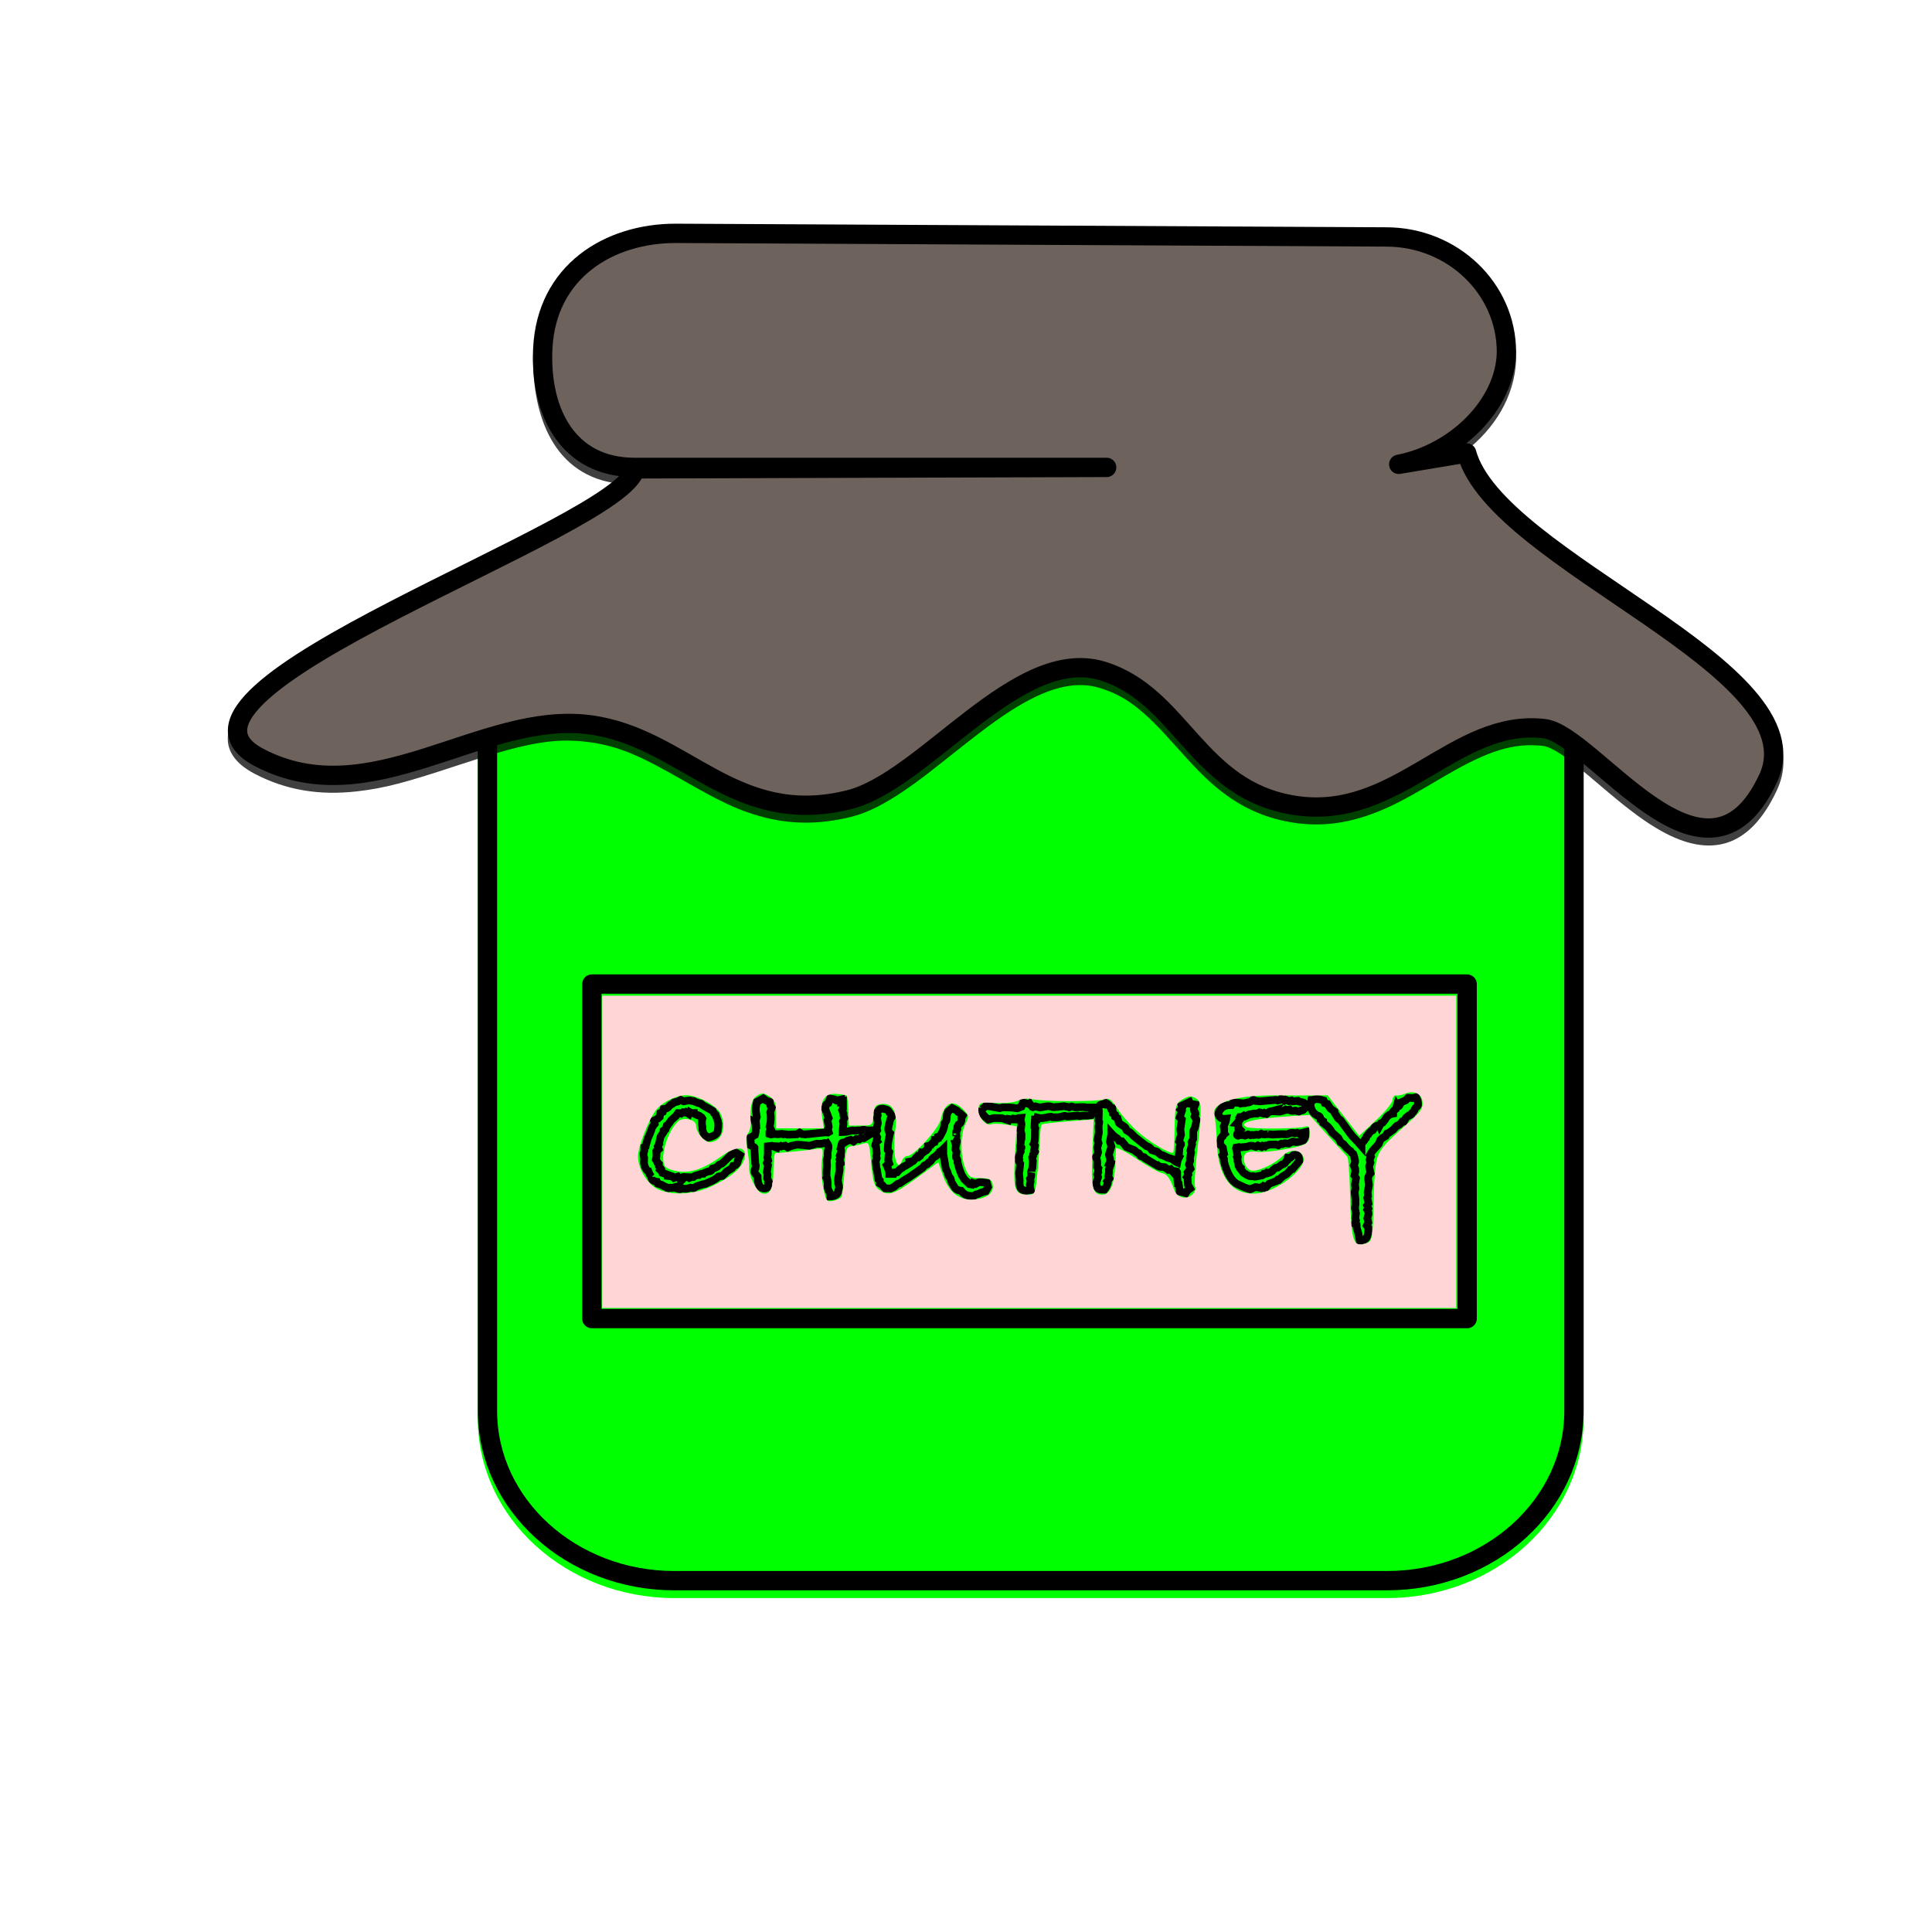 <?xml version="1.0" encoding="UTF-8" standalone="no"?>
<svg
   xmlns:dc="http://purl.org/dc/elements/1.1/"
   xmlns:cc="http://creativecommons.org/ns#"
   xmlns:rdf="http://www.w3.org/1999/02/22-rdf-syntax-ns#"
   xmlns:svg="http://www.w3.org/2000/svg"
   xmlns="http://www.w3.org/2000/svg"
   xmlns:sodipodi="http://sodipodi.sourceforge.net/DTD/sodipodi-0.dtd"
   xmlns:inkscape="http://www.inkscape.org/namespaces/inkscape"
   version="1.1"
   x="0"
   y="0"
   width="500"
   height="500"
   viewBox="0, 0, 500, 500"
   id="svg65"
   sodipodi:docname="Chutney.svg"
   inkscape:version="1.0.1 (3bc2e813f5, 2020-09-07)">
  <sodipodi:namedview
     pagecolor="#ffffff"
     bordercolor="#666666"
     borderopacity="1"
     objecttolerance="10"
     gridtolerance="10"
     guidetolerance="10"
     inkscape:pageopacity="0"
     inkscape:pageshadow="2"
     inkscape:window-width="1366"
     inkscape:window-height="745"
     id="namedview67"
     showgrid="false"
     inkscape:zoom="1.3979107"
     inkscape:cx="260.24584"
     inkscape:cy="240.50659"
     inkscape:window-x="-8"
     inkscape:window-y="-8"
     inkscape:window-maximized="1"
     inkscape:current-layer="svg65" />
  <defs
     id="defs29">
    <filter
       id="Shadow_1">
      <feGaussianBlur
         in="SourceAlpha"
         stdDeviation="2.5"
         id="feGaussianBlur2" />
      <feOffset
         dx="0"
         dy="2"
         result="offsetblur"
         id="feOffset4" />
      <feFlood
         flood-color="#000000"
         id="feFlood6" />
      <feComposite
         in2="offsetblur"
         operator="in"
         id="feComposite8" />
    </filter>
    <filter
       id="Shadow_2">
      <feGaussianBlur
         in="SourceAlpha"
         stdDeviation="2.5"
         id="feGaussianBlur11" />
      <feOffset
         dx="0"
         dy="2"
         result="offsetblur"
         id="feOffset13" />
      <feFlood
         flood-color="#000000"
         id="feFlood15" />
      <feComposite
         in2="offsetblur"
         operator="in"
         id="feComposite17" />
    </filter>
    <filter
       id="Shadow_3">
      <feGaussianBlur
         in="SourceAlpha"
         stdDeviation="2.5"
         id="feGaussianBlur20" />
      <feOffset
         dx="0"
         dy="2"
         result="offsetblur"
         id="feOffset22" />
      <feFlood
         flood-color="#000000"
         id="feFlood24" />
      <feComposite
         in2="offsetblur"
         operator="in"
         id="feComposite26" />
    </filter>
  </defs>
  <g
     id="Layer_4"
     style="fill:#00ff00">
    <g
       id="Base"
       style="fill:#00ff00">
      <g
         id="Shape"
         style="fill:#00ff00">
        <path
           d="M358.936,137.187 C386.997,137.187 409.838,157.936 409.838,183.658 L409.838,365.107 C409.838,390.829 386.997,411.578 358.936,411.578 L174.553,411.578 C146.492,411.578 123.651,390.829 123.651,365.107 L123.651,183.658 C123.651,157.936 146.492,137.187 174.553,137.187 L358.936,137.187 z"
           filter="url(#Shadow_1)"
           fill="rgba(0,0,0,0.75)"
           id="path31"
           style="fill:#00ff00" />
        <path
           d="M174.553,139.687 L358.936,139.687 C385.668,139.687 407.338,159.373 407.338,183.658 L407.338,365.107 C407.338,389.392 385.668,409.078 358.936,409.078 L174.553,409.078 C147.822,409.078 126.151,389.392 126.151,365.107 L126.151,183.658 C126.151,159.373 147.822,139.687 174.553,139.687 z"
           fill="#E37626"
           id="path33"
           style="fill:#00ff00" />
        <path
           d="M174.553,139.687 L358.936,139.687 C385.668,139.687 407.338,159.373 407.338,183.658 L407.338,365.107 C407.338,389.392 385.668,409.078 358.936,409.078 L174.553,409.078 C147.822,409.078 126.151,389.392 126.151,365.107 L126.151,183.658 C126.151,159.373 147.822,139.687 174.553,139.687 z"
           fill-opacity="0"
           stroke="#000000"
           stroke-width="5"
           stroke-linecap="round"
           id="path35"
           style="fill:#00ff00" />
      </g>
      <g
         id="g44"
         style="fill:#00ff00">
        <path
           d="M379.697,252.179 C381.078,252.179 382.197,253.299 382.197,254.679 L382.197,341.251 C382.197,342.632 381.078,343.751 379.697,343.751 L153.169,343.751 C151.788,343.751 150.669,342.632 150.669,341.251 L150.669,254.679 C150.669,253.299 151.788,252.179 153.169,252.179 L379.697,252.179 z"
           filter="url(#Shadow_2)"
           fill="rgba(0,0,0,0.75)"
           id="path38"
           style="fill:#00ff00" />
        <path
           d="M153.169,254.679 L379.697,254.679 L379.697,341.251 L153.169,341.251 z"
           fill="#FFFFFF"
           id="path40"
           style="fill:#00ff00" />
        <path
           d="M153.169,254.679 L379.697,254.679 L379.697,341.251 L153.169,341.251 z"
           fill-opacity="0"
           stroke="#000000"
           stroke-width="5"
           stroke-linecap="round"
           stroke-linejoin="round"
           id="path42"
           style="fill:#00ff00" />
      </g>
      <g
         id="g52"
         style="fill:#00ff00">
        <path
           d="M191.53,298.969 L190.984,300.229 Q190.816,301.615 189.724,301.741 L189.43,302.329 L188.002,303.211 L187.666,303.631 L186.952,304.303 Q186.574,304.345 185.986,304.471 Q184.894,305.479 183.382,305.983 L182.626,306.361 Q181.87,306.445 180.316,306.991 L179.518,307.495 L178.72,307.369 Q177.964,307.663 177.376,307.663 Q176.914,307.663 176.41,307.495 Q176.41,307.747 175.948,307.747 Q175.57,307.747 174.772,307.411 L174.436,307.411 L174.604,307.243 L173.848,307.453 L173.512,307.369 L173.092,307.495 L171.832,306.991 L171.286,306.655 L170.236,306.319 L170.026,305.857 Q168.724,305.689 168.556,304.723 L168.556,304.555 L168.64,304.639 Q168.22,304.219 167.8,303.127 Q167.464,303.085 167.065,302.308 Q166.666,301.531 166.666,300.733 Q166.666,300.229 166.708,299.641 Q166.54,299.263 166.54,298.549 L166.75,297.835 L166.75,296.869 L167.086,296.701 L167.128,296.449 L167.674,294.559 L168.22,293.341 L168.556,292.459 Q168.64,291.871 169.27,291.073 L169.438,290.863 L169.228,290.023 L170.152,289.561 Q170.53,289.183 170.74,289.015 L170.908,288.049 L171.538,287.755 L171.748,286.999 Q172.588,286.915 172.882,286.621 Q173.344,285.949 174.058,285.655 L174.436,285.319 L175.528,285.025 L176.158,284.647 L176.956,285.025 Q177.922,284.815 178.216,284.815 L178.678,284.815 L178.93,284.899 L179.434,284.941 Q180.484,285.445 181.45,285.655 L181.996,286.117 L184.474,287.503 L184.768,288.091 L185.188,288.469 L185.482,289.351 L185.734,289.981 L185.902,290.779 L185.86,291.787 Q185.86,291.871 185.776,292.375 L185.776,292.501 Q185.776,293.803 183.34,294.391 L182.5,293.845 L182.038,293.215 L181.786,292.333 L181.786,291.703 L181.66,291.031 L181.66,289.981 L181.786,289.519 L181.576,289.183 Q181.408,289.057 181.03,288.805 L180.904,288.721 Q179.686,288.385 179.644,288.049 L178.846,288.049 L178.51,287.839 L178.3,288.301 L177.502,287.797 L177.292,287.923 L176.788,287.839 L176.284,288.175 Q175.864,288.049 175.486,288.049 L174.94,288.805 L173.764,289.855 L172.756,291.241 L172.546,291.325 L172.252,292.249 L171.748,292.585 L171.748,292.963 L170.95,294.181 L170.572,295.861 L170.614,296.029 L170.236,296.701 L170.488,297.373 L170.026,297.751 L170.026,297.919 L169.858,298.045 L169.9,299.221 L169.732,300.103 L170.068,300.649 L170.152,300.901 L170.53,301.237 L170.53,301.825 L170.992,302.455 L170.824,302.749 L171.412,303.337 L171.454,303.547 L172.966,304.093 L172.924,304.345 L174.016,304.471 L174.436,304.849 L175.402,304.513 L175.864,305.017 L176.116,304.975 Q176.62,304.555 177.082,304.555 Q177.208,304.555 177.544,304.639 L178.09,304.639 L178.384,304.849 L178.762,304.681 Q179.182,304.681 179.392,304.639 Q179.98,304.093 180.862,304.093 Q181.198,303.757 182.038,303.757 Q182.248,303.505 183.256,303.169 Q183.76,303.169 184.054,302.959 L184.39,302.413 L185.02,302.245 L185.608,301.951 L186.112,301.447 L186.868,301.111 L189.094,298.969 L190.438,298.255 z M225.214,292.543 L224.71,292.963 Q224.836,293.131 225.172,293.551 L223.576,294.559 L223.408,294.559 Q223.198,294.559 222.862,294.433 L222.358,294.853 L221.644,294.769 L220.888,295.399 L220.174,294.979 L219.292,295.231 L218.452,295.735 Q218.368,295.693 218.242,295.693 Q217.906,295.693 217.864,295.903 L217.528,297.289 Q217.696,297.583 217.696,297.793 Q217.696,298.087 217.57,298.423 L217.444,298.759 L217.612,298.843 Q217.612,299.557 217.276,300.103 Q217.528,300.691 217.612,301.027 L217.234,301.321 L217.276,302.833 L216.898,305.017 L216.856,305.437 Q216.94,305.941 216.94,306.109 L216.94,306.319 L217.108,306.739 L217.15,307.495 Q217.108,307.705 216.94,308.125 Q216.898,309.553 214.882,309.637 L214.798,308.713 L214.462,308.167 L214.21,307.411 L214.21,305.941 L213.916,305.059 L214.042,304.975 L213.916,304.345 L213.916,303.295 L214.042,301.657 L213.958,300.187 L214.21,299.347 L214.21,298.381 Q214.21,298.087 214.315,297.583 Q214.42,297.079 214.42,296.827 Q214.42,296.407 214.168,296.029 L214.084,295.903 L213.958,295.987 L213.412,295.819 Q212.656,296.029 211.984,296.029 Q211.522,296.029 211.312,295.987 L209.506,296.533 L207.574,296.323 Q206.818,296.239 206.524,296.239 Q205.978,296.239 205.012,296.533 L204.844,296.533 L203.878,296.953 L203.206,296.491 L202.156,296.701 L202.03,296.617 L201.862,296.701 L201.022,296.659 L200.938,296.995 L199.762,296.533 Q199.048,296.617 198.712,296.659 L198.712,298.591 L198.586,299.557 L198.796,300.355 L198.46,300.985 L198.754,301.573 L198.46,303.379 L198.628,303.925 L198.544,304.933 L198.922,305.773 L198.754,306.151 L198.838,306.655 Q198.796,307.579 197.788,307.579 Q196.066,307.579 196.066,304.471 L195.478,303.757 L195.268,303.253 Q195.268,302.707 195.52,302.329 L195.604,301.615 L195.478,301.195 L195.268,297.919 L195.268,297.037 L195.184,296.911 L194.344,296.449 L194.218,294.391 L195.394,293.719 Q195.604,293.047 195.604,292.039 Q195.604,291.073 195.394,290.401 L195.646,290.527 L195.604,289.939 L195.856,289.057 L195.604,287.587 L195.604,286.621 L195.898,285.151 L197.536,284.269 L198.334,284.857 L199.216,285.151 L199.342,286.075 L199.72,286.621 Q199.51,287.209 199.342,287.839 Q199.468,288.511 199.468,289.267 Q199.468,290.443 199.174,291.577 L199.552,292.375 L199.132,292.963 L199.132,293.467 L199.51,293.593 L200.518,293.467 L201.232,293.551 L202.366,293.425 L202.702,293.551 Q202.912,293.509 203.164,293.509 Q203.332,293.509 203.668,293.593 L203.752,293.635 L204.382,293.635 Q204.424,293.635 205.033,293.593 Q205.642,293.551 206.272,293.551 L206.944,293.131 L207.574,293.509 L208.204,293.551 L208.414,293.593 Q208.75,293.509 208.96,293.509 L209.17,293.509 L213.622,293.047 L214.252,293.089 L214.462,292.963 L214.252,292.249 L214.462,291.619 L214.168,289.897 L214.462,289.351 L213.706,287.335 L213.622,287.041 L213.454,286.831 Q213.496,286.747 213.622,286.453 Q213.706,286.285 213.706,286.285 L213.706,286.117 Q213.706,285.781 214.378,285.487 L214.798,284.311 L215.974,284.521 L216.478,284.815 L217.654,284.563 L217.654,285.151 L218.158,285.025 L218.158,286.999 L217.948,287.335 L218.284,288.175 L218.284,288.721 L218.494,289.393 L218.158,290.191 L218.284,290.737 L218.074,292.669 L218.074,292.963 L218.956,292.921 L220.594,292.543 L221.392,292.627 L221.896,292.543 L222.82,292.543 Q223.156,292.375 223.534,292.375 Q223.786,292.375 224.164,292.543 z M255.706,307.201 L255.118,308.293 L253.942,308.629 Q253.186,309.049 252.598,309.133 L252.094,309.469 Q252.01,309.469 251.8,309.511 Q251.59,309.511 251.464,309.511 Q249.868,309.511 248.986,308.461 L248.734,308.167 L248.44,308.125 Q247.6,307.999 247.138,307.411 Q246.844,306.907 246.508,306.361 L246.298,306.067 L246.004,305.017 L245.5,304.303 L245.164,303.211 L244.786,302.455 L244.114,298.675 L244.114,297.373 L243.862,297.625 L243.232,298.045 Q243.19,298.759 242.602,298.759 L242.182,299.221 L241.594,299.557 L241.174,299.977 Q241.006,300.523 240.418,300.775 L239.914,301.321 L239.242,301.615 L238.738,302.245 L235.336,304.639 L233.866,305.521 L232.942,306.193 L232.354,306.361 L231.304,307.201 L230.464,307.579 L229.078,307.537 L228.28,306.655 L227.692,306.277 L227.692,305.521 L227.356,305.227 L226.936,302.665 L226.81,302.329 L226.642,300.523 L226.894,299.725 L226.768,299.221 L226.894,298.591 L226.726,296.743 L226.516,296.407 Q226.6,295.735 226.978,295.399 L226.852,295.231 L227.02,294.349 L226.726,293.803 L226.726,292.921 L227.02,292.501 L226.894,291.871 L227.188,290.695 L226.978,289.225 L227.146,288.637 L226.978,287.839 L227.398,287.377 Q227.65,286.915 228.196,286.915 L228.532,286.915 L229.54,287.209 Q229.96,287.377 230.17,287.923 Q230.506,288.133 230.842,289.015 L230.422,289.603 Q229.876,291.661 229.876,292.249 L229.876,292.375 Q229.96,292.963 230.338,293.299 Q229.75,295.777 229.75,297.331 L229.75,297.625 L230.128,298.129 L229.96,299.053 L229.876,300.313 L230.128,301.069 L229.498,301.615 Q230.17,303.169 230.17,303.799 L231.304,303.799 Q231.388,303.631 231.556,303.421 L232.186,303.379 L232.69,302.791 Q233.11,302.413 233.53,302.203 Q233.782,301.867 234.286,301.741 L235.378,301.069 L235.336,300.649 L236.302,300.481 L237.016,299.725 L237.058,299.641 L237.142,299.599 L237.436,299.263 L237.772,299.431 L238.192,299.095 L238.528,298.255 L238.864,298.297 Q239.284,297.961 239.788,297.667 L239.914,297.499 L240.166,297.247 L240.166,296.575 L240.88,296.365 L241.342,295.819 L241.804,295.609 L241.888,295.021 L242.182,295.021 Q242.35,294.811 242.728,294.643 L242.728,294.223 L243.274,294.055 L243.988,292.711 L244.324,291.703 L244.45,290.737 L244.912,290.023 L244.996,289.519 L245.08,288.427 L245.374,287.671 L246.424,286.789 L247.642,287.419 L247.936,287.755 Q248.608,288.175 249.154,288.721 L248.776,289.393 L248.818,289.939 Q248.692,290.737 248.062,291.031 L247.768,291.577 L247.768,292.249 L247.474,292.921 L247.516,294.055 Q247.348,294.307 247.138,294.307 Q247.096,294.307 247.012,294.265 Q247.642,294.643 247.642,295.483 Q247.642,295.777 247.6,295.903 L247.264,295.945 L247.39,296.365 L247.264,297.457 L247.558,298.129 L247.432,299.053 Q247.474,299.221 247.474,299.599 Q247.81,300.019 247.81,300.439 Q247.81,300.481 247.81,300.607 Q247.768,300.691 247.768,300.775 L247.936,301.279 Q248.23,302.623 248.944,304.219 L249.364,304.849 L249.49,305.101 L249.91,305.521 L250.876,306.445 L251.548,306.571 L251.8,306.151 L252.472,306.403 L252.64,306.319 Q253.144,305.941 253.774,305.941 Q254.068,305.941 255.412,306.151 z M283.468,286.621 L282.418,288.595 L281.452,288.721 L280.15,288.721 L279.436,288.847 L278.89,288.721 L276.244,288.931 L275.488,288.763 L275.32,288.805 Q274.9,288.973 273.892,289.141 L272.38,289.141 L272.044,289.015 L271.918,289.015 Q271.498,289.015 270.7,289.225 Q270.07,289.393 269.146,289.393 L268.474,289.225 L268.348,289.729 L267.844,289.729 L267.718,291.703 L267.928,292.039 L267.844,292.669 L267.844,293.761 Q267.844,295.483 267.508,296.071 L267.844,296.533 L267.592,297.751 L267.844,298.087 L267.382,298.759 L267.382,299.095 L267.13,299.557 L267.298,300.481 L267.172,302.245 L266.92,303.043 Q266.962,303.085 266.962,303.253 Q266.962,303.169 266.836,303.799 Q266.836,303.841 266.878,303.967 Q266.878,304.093 266.878,304.177 Q266.878,304.639 266.584,305.059 L266.71,305.647 Q266.71,305.941 266.668,306.025 L266.626,306.151 Q266.542,306.403 266.542,306.655 Q266.542,307.453 266.71,307.999 Q265.786,308.167 265.66,308.167 Q265.282,308.167 265.03,308.083 L264.946,308.041 Q263.854,307.789 263.854,306.025 Q263.896,305.815 263.896,305.437 Q263.896,305.101 263.812,304.492 Q263.728,303.883 263.728,303.589 Q263.728,303.169 263.854,302.875 L264.022,301.153 Q263.686,300.691 263.686,300.397 Q263.686,300.313 263.77,300.061 Q263.602,299.725 263.602,299.557 Q263.602,299.221 263.812,299.011 Q263.812,298.633 264.148,297.961 Q264.064,297.625 264.064,297.247 Q264.358,297.247 264.358,296.953 Q264.358,296.869 264.274,296.68 Q264.19,296.491 264.19,296.281 L264.316,296.449 L264.148,296.071 Q264.148,295.273 264.358,294.685 L264.358,293.467 L264.148,292.585 L264.358,290.947 L264.148,289.729 L264.232,289.309 L263.602,289.351 L263.14,289.603 L262.804,289.561 L262.804,289.729 Q261.922,289.729 261.082,289.603 L260.956,289.939 L259.318,289.393 L257.134,289.351 L255.748,289.729 Q254.068,288.301 254.068,287.671 Q254.068,287.293 254.194,286.915 L254.194,287.041 L255.118,286.243 L255.916,286.285 L258.73,286.789 L259.444,286.579 L261.586,286.621 L263.266,286.831 L264.358,286.411 L264.736,285.319 L266.416,285.739 L266.5,285.655 L266.584,285.781 L267.172,286.495 L267.34,286.537 L267.928,286.327 L269.146,286.621 Q270.952,286.285 271.288,286.285 Q271.792,286.285 272.338,286.495 Q272.464,286.495 272.842,286.537 Q273.43,286.453 273.598,286.453 L273.892,286.453 L275.32,286.285 L276.538,286.495 L276.706,286.579 L277.336,286.369 L278.218,286.579 L280.318,286.495 L281.242,286.621 z M309.718,289.897 L309.592,290.107 Q309.256,292.123 308.878,292.543 L308.794,292.795 L308.794,294.769 L308.374,295.609 L308.5,296.113 L308.08,297.793 L308.248,298.255 L307.954,299.725 L307.996,300.439 L307.702,301.363 L308.08,302.455 L307.366,303.421 L307.534,303.967 L307.198,304.555 L307.324,304.681 L307.45,306.613 L307.996,307.579 L307.282,308.125 L306.862,308.797 L305.308,308.377 L305.056,306.487 L304.804,306.403 Q304.636,304.933 304.636,303.379 L304.51,303.169 L303.796,303.043 L303.586,303.295 L302.956,302.581 L302.368,302.749 L301.444,302.077 Q300.436,301.993 299.974,301.909 L299.596,301.573 L299.428,301.615 L296.404,299.809 L296.152,299.515 L295.228,299.179 L294.682,298.465 L294.22,298.255 L293.548,297.667 L291.574,296.869 L290.314,295.357 L289.642,295.273 L289.222,294.685 Q288.298,294.097 287.584,293.299 L287.584,293.677 L287.248,295.483 L287.626,296.701 L286.996,298.759 L287.122,299.389 Q287.29,299.683 287.29,300.145 Q287.29,300.691 287.122,301.069 L287.5,301.153 L286.996,302.623 L286.996,303.547 L286.828,304.429 L287.122,304.975 L286.576,305.689 Q286.702,305.857 286.702,306.151 Q286.45,307.075 285.82,307.873 L285.064,307.873 Q283.762,307.873 283.72,306.067 L284.182,304.639 L283.972,303.967 L284.224,303.337 Q284.182,303.127 284.182,302.749 Q284.182,302.455 284.224,302.329 L283.93,301.951 L283.93,301.657 Q283.93,301.447 283.972,301.153 Q283.972,300.817 283.972,300.691 Q283.972,300.271 283.636,299.431 L283.972,298.927 L284.182,298.213 L283.972,297.037 L284.308,295.819 L284.056,295.021 L284.392,293.047 L284.308,291.619 L284.476,290.401 L284.308,290.023 L284.392,287.587 Q284.308,287.167 284.308,286.999 Q284.308,286.705 284.434,286.453 Q284.56,285.781 285.442,285.739 L285.82,285.823 L286.156,285.403 Q287.122,285.907 287.5,286.831 L287.878,286.831 L288.004,288.133 L288.55,288.511 L288.592,289.015 L289.222,289.393 L289.558,290.569 L289.768,290.779 L290.944,291.577 Q291.364,291.787 291.448,292.333 L291.532,292.501 L292.54,293.131 L293.674,294.265 L296.698,296.617 Q297.58,296.785 298.126,297.667 L299.386,298.045 L300.436,298.885 L300.94,299.011 L302.2,299.599 L303.418,299.977 Q304.09,300.607 304.678,300.859 L304.804,300.229 L305.224,299.389 L305.056,299.221 L305.266,296.911 L305.644,296.197 L305.644,296.071 L305.14,295.399 L305.644,293.677 L305.476,292.249 L305.854,289.729 L305.308,289.183 L305.854,287.545 L305.518,287.167 L305.938,286.621 L305.812,286.159 L307.828,285.193 L308.038,285.655 L309.298,285.865 Q308.962,286.663 308.962,287.083 Q308.962,287.293 309.004,287.419 Q309.34,287.881 309.382,288.259 L309.13,288.931 z M337.9,293.341 Q337.9,294.307 337.312,295.105 Q336.178,295.567 335.422,295.567 Q335.254,295.567 334.96,295.483 Q334.666,295.399 334.582,295.399 L333.49,295.945 L332.482,295.861 L331.894,296.071 L331.6,295.987 L330.844,296.407 L330.214,296.197 Q329.08,296.197 328.408,296.239 L328.576,296.197 L327.82,296.449 L327.694,296.449 L327.4,296.701 L326.812,296.533 L326.476,296.827 L325.552,296.449 L325.006,296.785 Q323.998,296.491 323.83,296.491 Q323.368,296.491 322.696,296.785 L320.806,296.953 L320.638,296.869 L319.924,296.995 L319.882,297.163 L320.302,299.263 L320.134,299.473 L320.302,299.893 L320.26,300.439 Q320.47,301.069 320.554,301.699 L321.058,302.203 L320.974,302.455 L321.814,303.505 Q323.116,304.429 323.788,304.429 L323.872,304.429 Q323.956,304.429 324.082,304.387 Q324.208,304.387 324.25,304.387 Q324.418,304.387 324.712,304.513 L325.09,304.471 Q325.636,304.345 326.644,304.177 L327.106,303.925 L327.19,303.757 L327.484,303.715 L327.82,303.505 L328.03,303.631 L328.702,303.421 L329.248,303.085 L329.458,302.791 L330.172,302.245 L330.718,302.161 L331.726,301.405 Q332.776,301.237 333.238,299.725 L333.364,299.767 L333.406,299.641 L333.952,299.599 L334.75,298.927 L335.044,298.885 Q335.17,298.843 335.338,298.843 Q336.136,298.843 336.304,300.397 L334.456,302.581 L333.994,302.707 L333.826,302.959 L333.028,303.799 L331.894,304.471 L330.97,305.353 L330.676,305.311 L330.34,305.647 L328.45,306.361 L327.694,307.201 L327.148,306.991 L326.938,307.369 L326.56,307.243 L326.35,307.453 L324.964,307.201 L323.536,307.789 L322.108,307.327 L320.302,306.487 Q317.992,305.395 316.732,300.439 L316.774,299.977 L316.396,299.011 L316.774,298.591 L316.522,297.415 L316.48,297.037 L315.766,296.239 L315.766,295.735 Q315.766,294.517 316.438,294.055 Q316.564,293.719 316.9,293.425 L316.816,293.299 L316.816,292.123 L316.69,291.535 L317.236,290.191 L317.362,289.519 L316.942,289.561 L316.774,289.561 Q316.186,289.561 315.766,289.162 Q315.346,288.763 315.346,288.217 Q315.346,287.587 316.144,286.789 L316.438,286.495 L316.816,286.327 Q317.488,286.033 317.866,286.033 L318.076,286.033 Q318.16,285.991 318.496,285.991 L318.664,285.991 L319.084,285.319 L320.974,285.445 L321.1,285.571 Q321.478,285.487 322.234,285.487 L323.074,285.277 L323.284,285.277 Q323.83,285.109 324.334,284.605 L324.964,284.941 L325.174,284.941 Q325.384,284.941 325.657,284.983 Q325.93,285.025 326.014,285.025 L330.214,284.647 L330.634,284.815 L331.222,284.689 L331.558,284.353 L332.398,284.815 L332.692,284.605 L333.616,284.983 L334.246,284.815 L334.582,285.025 L335.926,284.899 L336.22,285.109 L336.892,285.235 Q337.858,285.403 337.858,286.159 Q337.858,286.663 337.501,287.041 Q337.144,287.419 336.766,287.419 L336.598,287.419 L336.136,287.671 L335.296,287.419 L334.918,287.461 Q334.792,287.503 334.582,287.503 Q334.162,287.503 333.826,287.335 L333.7,287.167 Q333.28,287.251 333.154,287.251 Q332.986,287.251 332.734,287.167 Q332.314,287.461 331.18,287.671 Q330.592,287.671 329.878,287.629 Q329.878,287.587 330.046,287.335 L328.954,287.629 Q328.912,287.587 328.87,287.587 Q328.576,287.587 327.778,288.259 L327.232,288.007 L326.98,288.175 L325.972,287.881 L325.384,288.175 L324.544,288.175 L323.284,288.427 L322.234,288.889 L321.94,288.721 L321.394,289.099 L320.848,289.099 L320.722,289.309 L320.848,289.813 L320.134,290.653 L320.47,290.695 L320.47,291.871 L320.932,292.375 L320.554,292.711 Q320.134,293.425 320.134,293.677 Q320.134,293.845 320.386,293.929 L320.89,293.761 Q321.1,293.719 321.31,293.719 Q321.94,293.803 322.234,293.887 L322.99,293.593 L323.662,293.803 L324.04,293.719 L324.502,293.761 L325.174,293.635 Q325.51,293.719 325.72,293.719 Q325.888,293.719 326.392,293.425 Q326.728,293.593 327.358,293.593 Q327.442,293.593 327.652,293.551 Q327.862,293.551 327.988,293.551 L328.072,293.551 Q327.988,293.551 327.904,293.509 L328.03,293.509 Q328.282,293.509 329.542,293.635 Q329.668,293.593 330.844,293.551 Q331.516,293.509 331.684,293.509 Q332.314,293.509 332.902,293.551 L333.28,293.509 Q333.868,293.173 334.372,293.173 Q334.75,293.173 335.128,293.299 L335.716,293.173 L336.22,293.383 L337.9,292.963 z M367.006,285.907 Q367.006,286.159 366.544,286.537 Q366.082,286.915 366.04,287.377 Q365.83,287.755 365.452,288.049 Q365.326,288.553 364.612,288.679 L363.856,289.267 L363.31,290.275 L362.89,290.275 Q362.596,290.695 362.134,291.073 Q362.008,291.115 361.42,291.409 L360.538,292.375 L359.362,293.215 L358.984,293.341 L358.606,294.013 L357.682,294.559 L357.22,295.021 L356.8,296.071 L355.246,297.793 L354.742,298.549 L354.532,298.969 L354.784,299.389 L354.448,300.145 L354.658,300.859 L354.322,301.825 L354.406,302.413 L354.7,303.589 Q354.07,304.345 354.07,304.975 Q354.07,305.269 354.175,305.857 Q354.28,306.445 354.28,306.697 L353.944,308.545 L354.028,309.595 L353.86,309.973 L354.154,311.485 L353.818,311.989 L354.112,312.745 L353.86,313.123 L354.028,313.459 Q354.154,313.711 354.154,314.005 L354.154,314.215 L353.86,315.265 L354.112,316.399 L353.734,317.197 L354.112,317.701 L354.112,317.995 Q354.112,319.675 353.629,320.368 Q353.146,321.061 351.886,321.061 L351.508,319.045 L351.13,317.827 L351.088,317.029 L350.542,316.693 L350.92,315.853 L350.752,315.265 L350.92,314.005 L350.668,312.661 L350.794,311.611 Q350.794,311.527 350.794,311.317 Q350.752,311.107 350.752,310.981 Q350.752,310.855 350.794,310.687 Q350.794,310.519 350.794,310.435 L350.584,308.503 L350.794,307.579 L350.668,306.571 L350.92,304.891 L350.542,304.219 L350.752,303.211 L350.71,302.413 L350.374,301.657 Q350.71,300.901 350.71,300.481 Q350.71,300.229 350.626,300.103 L350.458,299.347 L350.206,298.633 L349.786,298.297 L349.534,297.919 Q348.82,297.541 347.644,296.071 L346.972,295.651 L346.384,294.559 L344.704,293.047 L344.368,292.459 L343.696,291.619 L342.436,290.611 L342.436,290.191 L341.806,289.771 Q341.638,288.721 340.924,288.721 Q339.202,287.755 339.16,285.781 L339.37,284.689 L339.874,284.689 Q340.168,284.437 340.798,284.437 Q341.428,284.437 342.562,284.815 L342.856,285.487 L343.528,285.697 L344.284,286.873 L345.376,287.671 L345.418,288.049 L346.3,289.435 L346.93,289.897 L349.24,293.089 L349.996,294.055 Q351.508,295.609 352.348,296.575 L352.348,296.449 Q352.348,295.945 352.852,295.399 L352.81,295.609 Q353.104,294.937 353.524,294.517 Q353.65,293.929 354.112,293.593 Q354.196,293.299 354.91,292.669 L355.288,292.501 L355.414,292.333 Q355.792,291.241 356.926,291.241 L357.01,291.409 L357.388,290.695 Q357.892,290.569 357.808,290.569 Q358.186,290.107 358.438,289.813 L358.732,289.267 Q359.446,288.343 360.538,288.175 L360.538,287.671 L360.832,287.335 L361.252,286.999 L361.504,286.117 Q361.63,286.327 361.84,286.327 Q362.218,286.327 362.512,285.319 L363.772,284.773 L364.444,284.101 L365.62,284.185 L366.502,283.933 L366.88,284.815 Q367.006,285.487 367.006,285.907 z"
           fill-opacity="0"
           stroke="#000000"
           stroke-width="2"
           id="path50"
           style="fill:#00ff00" />
      </g>
    </g>
  </g>
  <g
     id="Lid">
    <g
       id="g62">
      <path
         d="M174.85,57.889 L358.747,58.821 L358.734,58.821 C377.285,58.821 392.366,73.268 392.366,91.188 C391.976,100.732 386.691,109.057 379.245,114.77 C380.567,114.641 381.539,115.389 381.986,116.577 C383.383,121.704 387.793,127.297 395.219,133.682 C401.048,138.694 406.904,142.902 419.878,151.714 C420.148,151.898 420.148,151.898 420.418,152.081 C437.838,163.912 444.95,169.188 451.529,175.915 C460.645,185.236 463.859,193.941 459.842,202.54 C452.802,217.612 442.514,220.127 429.853,213.013 C425.868,210.775 421.935,207.844 416.546,203.329 C415.447,202.408 411.784,199.296 411.182,198.79 C409.189,197.111 407.697,195.9 406.327,194.865 C403.158,192.468 400.857,191.219 399.331,191.044 C391.692,190.167 385.14,192.376 374.86,198.29 C374.219,198.658 373.549,199.048 372.747,199.518 C372.434,199.702 372.114,199.89 371.683,200.144 C371.149,200.458 370.862,200.627 370.613,200.773 C363.255,205.1 359.28,207.167 354.379,208.896 C347.868,211.194 341.511,211.942 334.777,210.912 C328.106,209.892 322.467,207.484 317.296,203.722 C313.367,200.863 310.376,197.9 305.315,192.246 C305.071,191.973 304.166,190.96 303.962,190.732 C295.994,181.827 291.546,178.167 284.589,176.04 C278.957,174.317 272.748,175.611 265.358,179.696 C260.432,182.419 255.896,185.707 247.82,192.114 C239.391,198.8 237.687,200.117 234.024,202.612 C228.901,206.101 224.522,208.339 220.383,209.375 C211.777,211.529 204.051,211.354 196.447,209.174 C190.677,207.52 186.203,205.333 177.71,200.473 C177.272,200.222 177.272,200.222 176.834,199.971 C165.489,193.475 160.009,191.058 152.282,190.045 C142.963,188.823 135.404,190.466 117.694,196.318 C105.292,200.417 99.544,201.997 92.372,202.807 C82.751,203.893 74.127,202.564 65.859,198.229 C56.574,193.361 56.952,185.962 65.139,178.141 C71.277,172.277 81.74,165.749 97.463,157.479 C101.687,155.258 106.216,152.947 111.833,150.132 C113.677,149.208 126.644,142.753 130.25,140.934 C136.977,137.542 142.05,134.89 146.352,132.484 C150.945,129.495 156.439,127.242 160.269,123.184 C143.192,121.272 137.776,105.473 137.971,90.166 C138.892,70.176 154.546,57.89 174.85,57.889 z"
         filter="url(#Shadow_3)"
         fill="rgba(0,0,0,0.75)"
         id="path56" />
      <path
         d="M358.735,61.321 C375.928,61.321 389.866,74.673 389.866,91.143 C389.62,104.679 376.781,117.278 361.988,120.168 L379.574,117.234 C387.288,145.547 470.94,172.873 457.577,201.483 C441.453,236.003 412.425,190.029 399.616,188.56 C376.464,185.905 361.684,212.498 335.155,208.441 C309.762,204.558 305.818,179.919 285.32,173.649 C263.355,166.931 239.356,202.05 219.776,206.95 C189.952,214.413 177.251,190.796 152.607,187.566 C124.599,183.895 96.057,211.24 67.02,196.015 C33.67,178.53 161.372,136.747 164.383,121.342 L286.404,120.964 L164.237,120.964 C147.044,120.964 139.71,106.734 140.468,90.281 C141.392,70.232 157.644,60.39 174.838,60.39 L358.735,61.321 z"
         fill="#6D625C"
         id="path58" />
      <path
         d="M358.735,61.321 C375.928,61.321 389.866,74.673 389.866,91.143 C389.62,104.679 376.781,117.278 361.988,120.168 L379.574,117.234 C387.288,145.547 470.94,172.873 457.577,201.483 C441.453,236.003 412.425,190.029 399.616,188.56 C376.464,185.905 361.684,212.498 335.155,208.441 C309.762,204.558 305.818,179.919 285.32,173.649 C263.355,166.931 239.356,202.05 219.776,206.95 C189.952,214.413 177.251,190.796 152.607,187.566 C124.599,183.895 96.057,211.24 67.02,196.015 C33.67,178.53 161.372,136.747 164.383,121.342 L286.404,120.964 L164.237,120.964 C147.044,120.964 139.71,106.734 140.468,90.281 C141.392,70.232 157.644,60.39 174.838,60.39 L358.735,61.321 z"
         fill-opacity="0"
         stroke="#000000"
         stroke-width="5"
         stroke-linecap="round"
         stroke-linejoin="round"
         id="path60" />
    </g>
  </g>
  <path
     style="fill:#ffd5d5;stroke-width:0.715"
     d="m 155.804,298.093 v -40.417 h 110.522 110.522 v 40.417 40.417 H 266.326 155.804 Z m 198.725,23.106 c 0.533,-0.533 0.86,-3.178 0.864,-6.975 0.003,-3.364 0.209,-8.276 0.458,-10.915 0.497,-5.262 0.98,-5.971 8.749,-12.846 3.127,-2.767 3.731,-3.684 3.539,-5.365 -0.247,-2.153 -2.353,-3.027 -4.755,-1.972 -0.66,0.29 -1.602,0.462 -2.094,0.383 -0.492,-0.079 -0.893,0.433 -0.891,1.139 10e-4,0.706 -1.942,3.086 -4.319,5.289 l -4.322,4.006 -4.086,-5.247 -4.086,-5.247 -3.577,0.043 c -1.967,0.024 -6.152,0.016 -9.3,-0.016 -11.17,-0.116 -17.507,1.923 -16.434,5.289 0.256,0.802 0.541,3.873 0.633,6.824 0.287,9.175 3.996,13.871 10.476,13.264 4.98,-0.467 12.421,-6.122 11.996,-9.118 -0.319,-2.252 -3.539,-2.615 -5.408,-0.609 -1.901,2.041 -6.58,4.21 -8.179,3.792 -1.706,-0.446 -2.584,-3.679 -1.229,-4.523 0.545,-0.339 1.73,-0.484 2.633,-0.322 1.891,0.339 9.749,-0.825 12.128,-1.796 1.186,-0.484 1.61,-1.246 1.61,-2.895 0,-1.661 -0.267,-2.135 -1.037,-1.84 -1.602,0.615 -14.44,0.716 -15.402,0.122 -2.051,-1.268 2.158,-2.226 12.652,-2.881 l 3.724,-0.232 4.673,5.18 c 2.57,2.849 4.888,5.396 5.152,5.659 0.263,0.263 0.57,4.425 0.683,9.248 0.263,11.273 0.7,13.42 2.736,13.42 0.856,0 1.942,-0.386 2.414,-0.858 z M 217.769,309.756 c 0.233,-0.376 0.579,-3.315 0.771,-6.532 0.379,-6.366 0.389,-6.396 2.198,-6.638 0.681,-0.091 1.913,-0.377 2.738,-0.637 1.4,-0.439 1.529,-0.141 1.915,4.412 0.508,5.984 0.861,6.947 2.962,8.071 1.989,1.064 3.596,0.358 10.121,-4.445 l 4.338,-3.194 1.222,3.44 c 1.64,4.617 4.525,6.693 8.551,6.153 3.262,-0.437 4.845,-1.954 4.283,-4.102 -0.284,-1.088 -0.989,-1.397 -3.18,-1.397 -2.535,0 -2.917,-0.246 -3.851,-2.481 -1.336,-3.197 -1.328,-8.954 0.015,-11.543 0.971,-1.872 0.934,-2.15 -0.482,-3.659 -2.705,-2.879 -4.965,-1.931 -5.908,2.478 -0.519,2.427 -6.926,9.481 -8.612,9.481 -0.505,0 -1.104,0.483 -1.331,1.073 -1.411,3.678 -2.662,-1.626 -1.827,-7.753 0.637,-4.674 -0.622,-7.109 -3.503,-6.776 -1.657,0.191 -1.953,0.592 -2.144,2.905 -0.219,2.648 -0.262,2.683 -3.284,2.683 h -3.062 l -0.131,-3.714 c -0.072,-2.043 -0.273,-3.855 -0.446,-4.028 -0.173,-0.173 -1.424,-0.382 -2.781,-0.464 -3.047,-0.185 -4.252,1.871 -3.576,6.099 l 0.451,2.823 h -6.172 -6.172 v -3.56 c 0,-2.976 -0.284,-3.746 -1.729,-4.693 -1.45,-0.95 -1.97,-0.982 -3.219,-0.202 -1.435,0.896 -1.896,2.853 -1.647,6.982 0.058,0.96 -0.242,2.164 -0.667,2.676 -0.506,0.61 -0.569,2.104 -0.182,4.335 0.324,1.872 0.53,3.947 0.457,4.609 -0.206,1.863 1.788,6.08 3.116,6.59 2.191,0.841 3.155,-0.913 3.155,-5.736 0,-2.509 0.241,-4.577 0.537,-4.594 2.666,-0.159 8.8,-0.774 10.407,-1.042 2,-0.334 2.001,-0.332 1.6,3.052 -0.221,1.863 -0.062,5.03 0.352,7.038 0.693,3.355 0.898,3.623 2.524,3.313 0.973,-0.186 1.96,-0.646 2.193,-1.022 z m 91.095,-0.902 c 0.475,-0.573 0.675,-1.348 0.444,-1.722 -0.231,-0.374 -0.063,-3.849 0.374,-7.721 1.402,-12.418 1.383,-14.19 -0.164,-15.156 -1.057,-0.66 -1.745,-0.665 -2.969,-0.02 -2.339,1.231 -2.476,1.658 -2.557,7.953 -0.041,3.164 -0.212,5.89 -0.38,6.058 -0.625,0.625 -6.418,-2.858 -9.558,-5.747 -1.787,-1.644 -4.032,-4.228 -4.989,-5.742 -1.431,-2.263 -2.018,-2.662 -3.297,-2.244 -1.969,0.643 -16.037,0.599 -18.657,-0.059 -1.134,-0.285 -2.646,-0.13 -3.571,0.365 -0.905,0.484 -3.454,0.758 -5.847,0.628 -3.978,-0.217 -4.256,-0.127 -4.478,1.438 -0.279,1.97 1.863,4.627 3.288,4.08 0.548,-0.21 2.259,-0.18 3.802,0.066 l 2.805,0.449 -0.461,7.759 c -0.511,8.605 -0.067,9.941 3.306,9.941 1.903,0 1.97,-0.14 2.479,-5.186 0.288,-2.852 0.587,-6.861 0.664,-8.907 0.077,-2.046 0.29,-3.87 0.473,-4.053 0.183,-0.183 3.287,-0.558 6.897,-0.833 l 6.564,-0.5 -0.345,8.723 c -0.361,9.139 0.039,10.756 2.66,10.756 1.851,0 3.001,-2.544 3.232,-7.148 0.108,-2.167 0.216,-4.324 0.24,-4.794 0.024,-0.47 2.377,0.702 5.229,2.604 2.852,1.902 5.796,3.574 6.54,3.716 1.447,0.275 2.168,1.237 3.278,4.371 0.785,2.214 3.51,2.719 4.999,0.926 z m -124.445,-1.954 c 4.989,-2.383 7.687,-4.714 8.257,-7.13 0.734,-3.111 -1.951,-3.412 -5.798,-0.649 -4.635,3.329 -7.916,4.502 -11.276,4.032 -1.595,-0.223 -3.17,-0.809 -3.499,-1.302 -1.457,-2.179 0.684,-9.335 3.503,-11.706 1.34,-1.127 4.52,-0.369 4.52,1.077 0,1.829 2.073,4.368 3.566,4.368 3.075,0 4.477,-3.703 2.798,-7.388 -0.922,-2.023 -6.014,-4.773 -8.838,-4.773 -2.769,0 -6.627,1.991 -8.141,4.201 -1.947,2.844 -4.408,9.324 -4.408,11.61 0,3.395 2.633,7.552 5.512,8.7 3.87,1.543 9.245,1.139 13.803,-1.039 z"
     id="path77" />
</svg>
